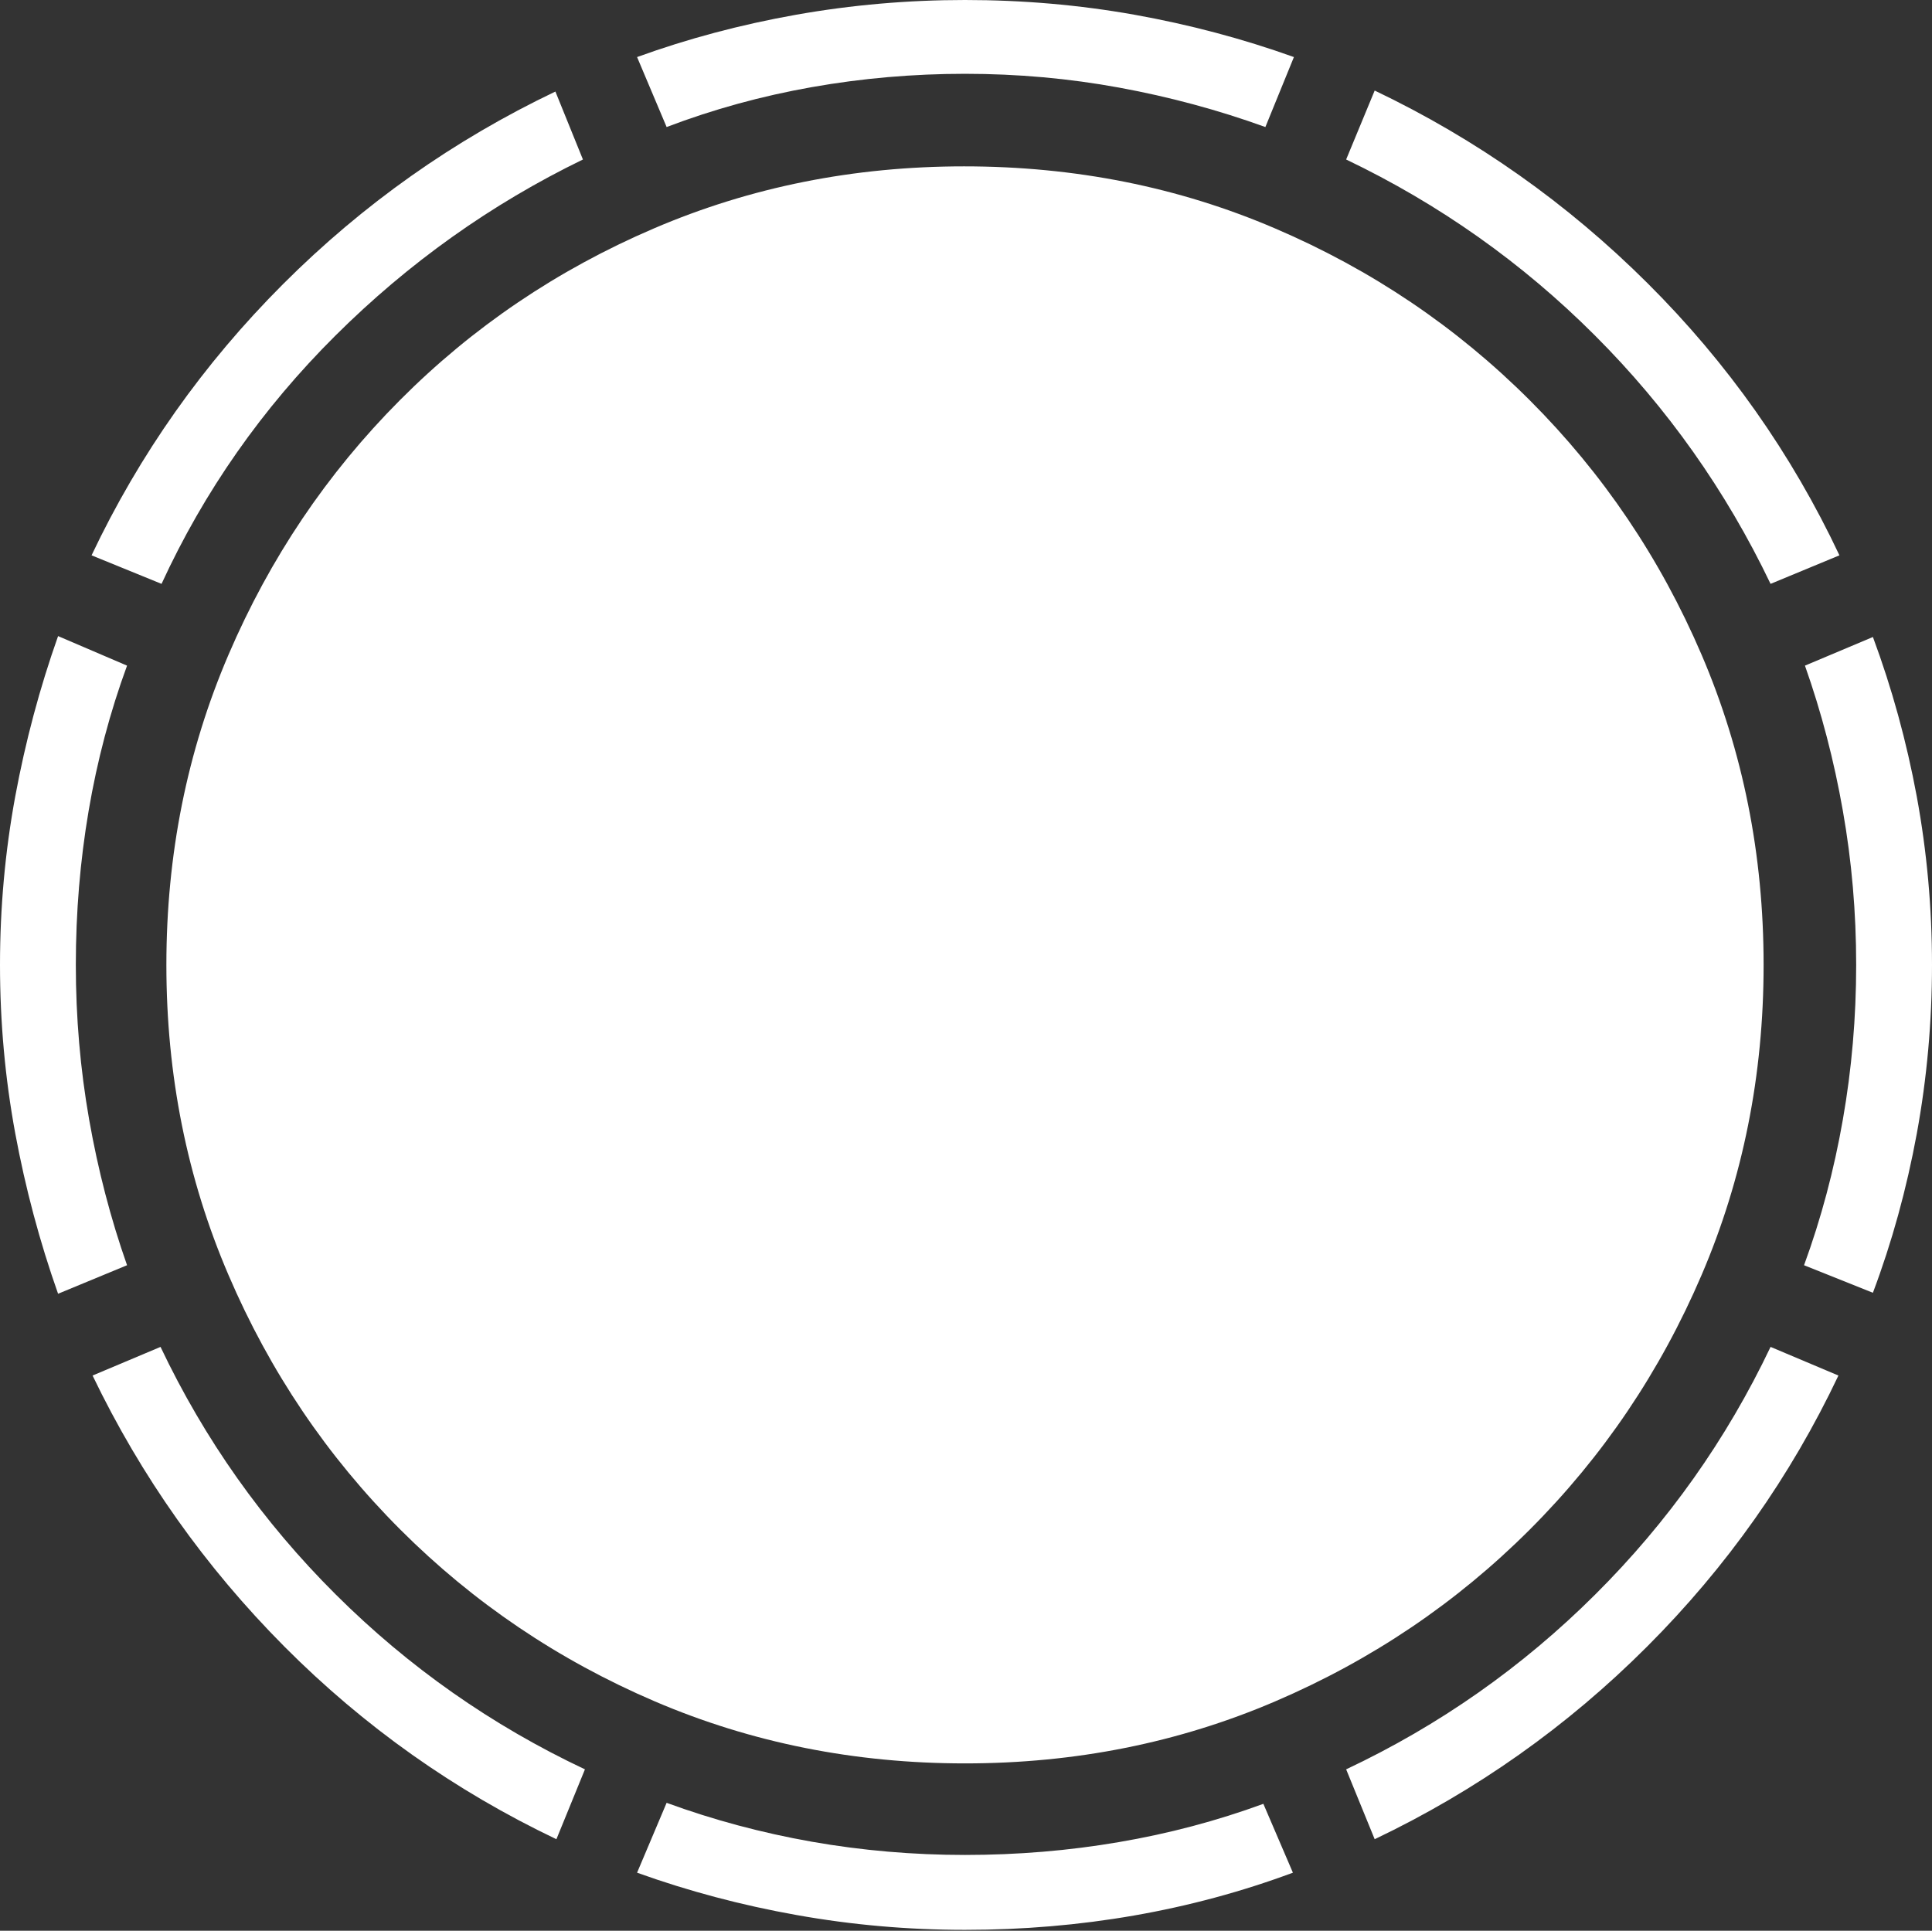 <?xml version="1.0" encoding="UTF-8"?>
<!--Generator: Apple Native CoreSVG 175-->
<!DOCTYPE svg
PUBLIC "-//W3C//DTD SVG 1.1//EN"
       "http://www.w3.org/Graphics/SVG/1.1/DTD/svg11.dtd">
<svg version="1.1" xmlns="http://www.w3.org/2000/svg" xmlns:xlink="http://www.w3.org/1999/xlink" width="19.16" height="19.15">
 <rect width="100%" height="100%" fill="#333333" stroke="none"/>
 <g>
  <rect height="19.15" opacity="0" width="19.16" x="0" y="0"/>
  <path d="M0.752 9.57Q0.752 8.789 0.879 8.042Q1.006 7.295 1.26 6.602L0.576 6.309Q0.303 7.08 0.151 7.9Q0 8.721 0 9.57Q0 10.42 0.151 11.24Q0.303 12.06 0.576 12.832L1.26 12.549Q1.016 11.855 0.884 11.104Q0.752 10.352 0.752 9.57ZM5.781 1.582L5.508 0.908Q3.994 1.631 2.808 2.817Q1.621 4.004 0.908 5.508L1.602 5.791Q2.236 4.414 3.325 3.33Q4.414 2.246 5.781 1.582ZM9.57 0.732Q10.352 0.732 11.099 0.869Q11.846 1.006 12.549 1.26L12.832 0.566Q12.07 0.293 11.25 0.146Q10.43 0 9.57 0Q8.721 0 7.896 0.146Q7.07 0.293 6.318 0.566L6.611 1.26Q7.305 0.996 8.052 0.864Q8.799 0.732 9.57 0.732ZM17.559 5.791L18.242 5.508Q17.529 3.994 16.338 2.808Q15.146 1.621 13.633 0.898L13.35 1.582Q14.736 2.246 15.815 3.325Q16.895 4.404 17.559 5.791ZM18.408 9.57Q18.408 10.352 18.276 11.104Q18.145 11.855 17.891 12.549L18.574 12.822Q18.857 12.07 19.009 11.245Q19.16 10.42 19.16 9.57Q19.16 8.721 19.009 7.9Q18.857 7.08 18.574 6.318L17.9 6.602Q18.145 7.295 18.276 8.042Q18.408 8.789 18.408 9.57ZM13.35 17.549L13.633 18.242Q15.146 17.52 16.333 16.333Q17.52 15.146 18.232 13.643L17.559 13.359Q16.904 14.736 15.82 15.815Q14.736 16.895 13.35 17.549ZM9.57 18.398Q8.799 18.398 8.052 18.267Q7.305 18.135 6.611 17.881L6.318 18.574Q7.08 18.848 7.9 18.994Q8.721 19.141 9.57 19.141Q10.43 19.141 11.245 18.999Q12.06 18.857 12.822 18.574L12.529 17.891Q11.836 18.145 11.094 18.271Q10.352 18.398 9.57 18.398ZM1.592 13.359L0.918 13.643Q1.641 15.146 2.822 16.333Q4.004 17.52 5.518 18.242L5.801 17.549Q4.414 16.895 3.33 15.815Q2.246 14.736 1.592 13.359ZM9.57 17.49Q11.211 17.49 12.646 16.875Q14.082 16.26 15.171 15.171Q16.26 14.082 16.875 12.646Q17.49 11.211 17.49 9.57Q17.49 7.93 16.875 6.494Q16.26 5.059 15.171 3.97Q14.082 2.881 12.646 2.266Q11.211 1.65 9.561 1.65Q7.92 1.65 6.484 2.266Q5.049 2.881 3.965 3.97Q2.881 5.059 2.266 6.494Q1.65 7.93 1.65 9.57Q1.65 11.211 2.266 12.646Q2.881 14.082 3.97 15.171Q5.059 16.26 6.494 16.875Q7.93 17.49 9.57 17.49Z" fill="#ffffff"/>
 </g>
</svg>
